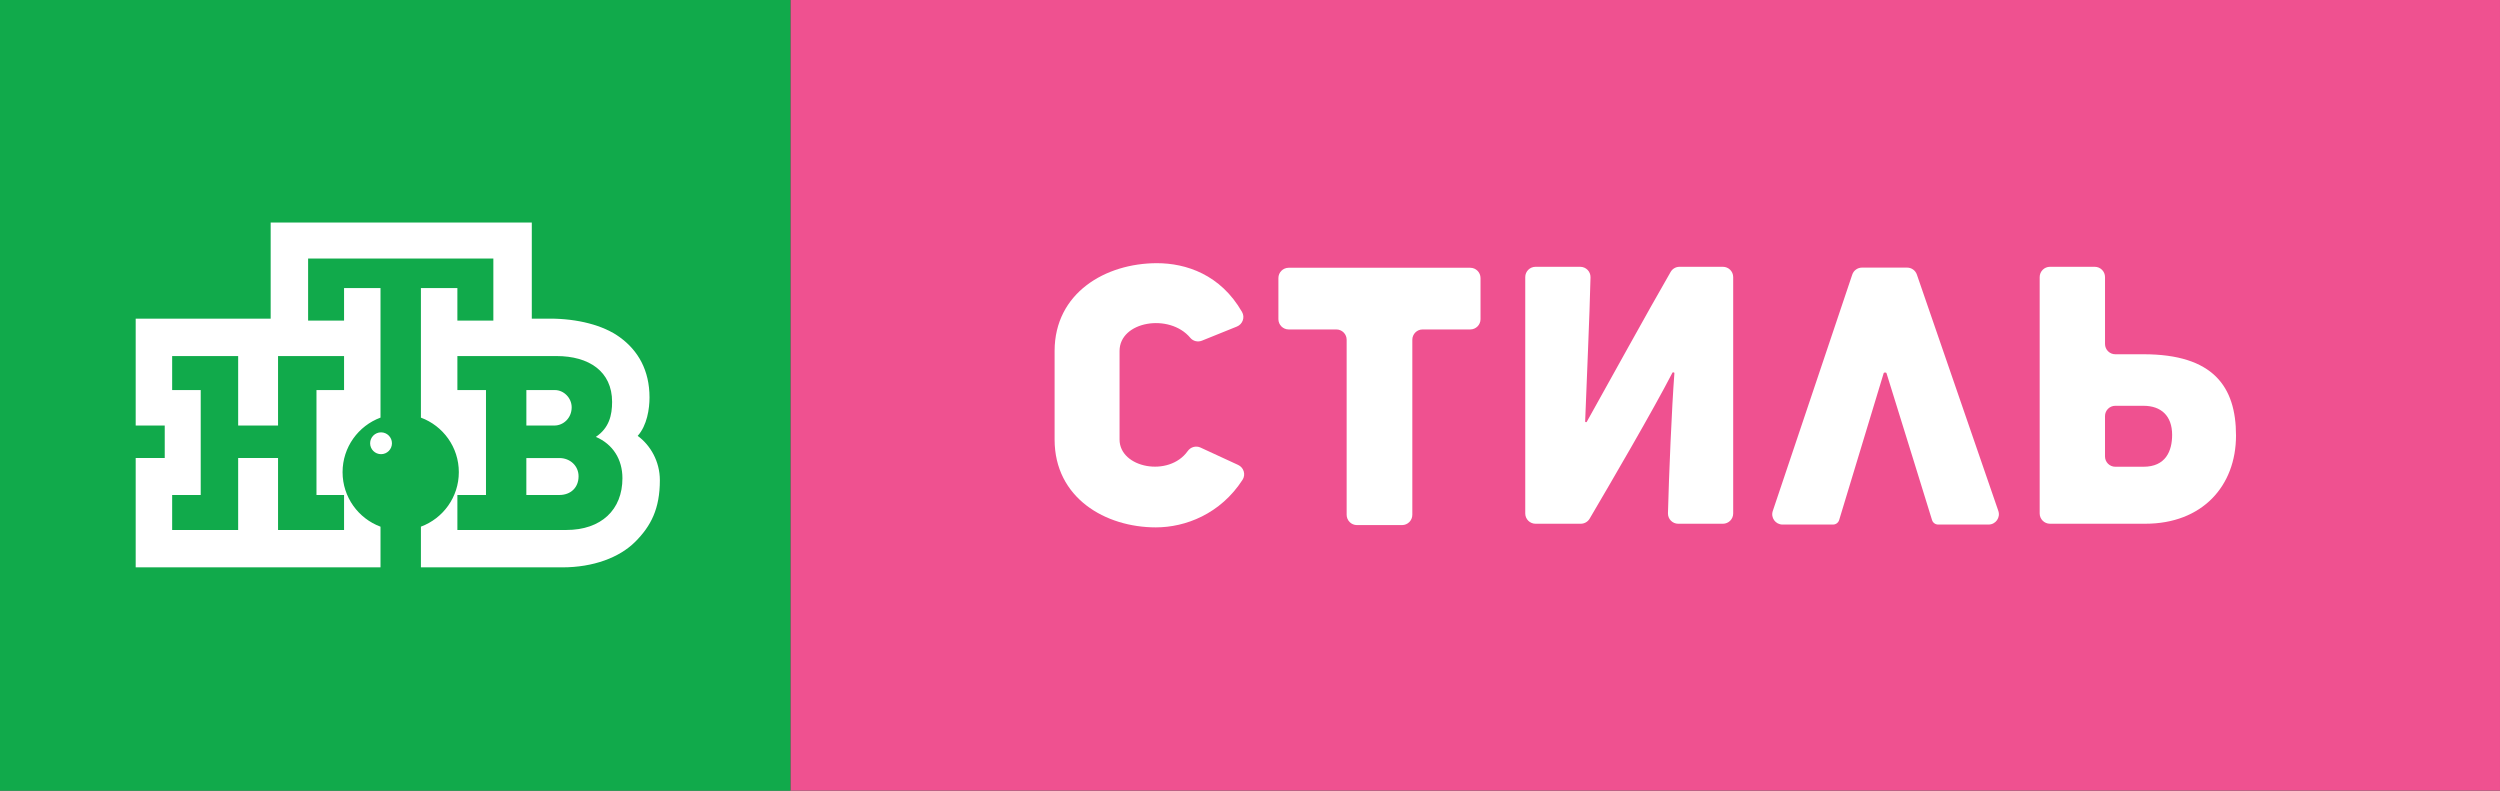 <?xml version="1.0" encoding="UTF-8"?>
<!-- Generator: Adobe Illustrator 16.0.0, SVG Export Plug-In . SVG Version: 6.00 Build 0)  -->
<!DOCTYPE svg  PUBLIC '-//W3C//DTD SVG 1.1//EN'  'http://www.w3.org/Graphics/SVG/1.1/DTD/svg11.dtd'>
<svg id="svg154" width="234.56px" height="74.182px" enable-background="new 0 0 234.561 74.182" version="1.1" viewBox="0 0 234.56 74.182" xml:space="preserve" xmlns="http://www.w3.org/2000/svg">
<rect x="0" y="0" width="234.56" height="74.182" fill="#333333" stroke="none"/>
<rect id="rect2" x="116.57" y="36.856" width=".5" height=".468" fill="#11AA4B"/>
<circle id="circle4" cx="116.83" cy="37.133" r=".034" fill="none"/>
<path id="path6" d="m116.83 37.094" fill="#57AB46"/>
<path id="path10" d="m116.81 37.116c0-4e-3 3e-3 -6e-3 7e-3 -6e-3 3e-3 0 6e-3 2e-3 6e-3 6e-3 0 3e-3 -3e-3 6e-3 -6e-3 6e-3 -4e-3 0-7e-3 -3e-3 -7e-3 -6e-3zm0.109-0.011h-0.017v-0.021h0.017c5e-3 0 0.011 5e-3 0.011 0.011-1e-3 6e-3 -6e-3 0.01-0.011 0.01zm3e-3 0.041h-0.02v-0.021h0.02c8e-3 0 0.013 4e-3 0.013 0.012-1e-3 6e-3 -7e-3 9e-3 -0.013 9e-3zm4e-3 0.021c0.021 0 0.033-0.012 0.033-0.03 0-0.012-6e-3 -0.021-0.016-0.024 8e-3 -5e-3 9e-3 -0.013 9e-3 -0.021 0-0.018-0.014-0.026-0.033-0.026h-0.059v0.02h0.017v0.063h-0.017v0.021h0.066zm-0.131-0.103h-0.039v0.041h-0.022v-0.041h-0.039v0.02h0.017v0.063h-0.017v0.021h0.039v-0.042h0.022v0.042h0.039v-0.021h-0.017v-0.063h0.017v-0.02zm0.173 0.047c9e-3 5e-3 0.014 0.015 0.014 0.026 0 0.017-5e-3 0.026-0.016 0.036-0.01 0.011-0.023 0.016-0.043 0.016h-0.083v-0.024c0.014-5e-3 0.022-0.018 0.022-0.032s-9e-3 -0.026-0.022-0.031v-0.077h0.021v0.019h0.021v-0.037h-0.109v0.037h0.021v-0.019h0.021v0.077c-0.014 5e-3 -0.022 0.017-0.022 0.031 0 0.016 9e-3 0.027 0.022 0.032v0.024h-0.146v-0.064h0.018v-0.02h-0.018v-0.063h0.08v-0.057h0.154v0.057h0.011c0.017 0 0.032 4e-3 0.042 0.012 0.011 8e-3 0.019 0.019 0.019 0.034 0 7e-3 -1e-3 0.017-7e-3 0.023z" fill="#fff"/>
<polygon id="polygon18" points="117.87 37.33 117.99 37.2 117.99 36.86 117.07 36.86 117.07 37.33" fill="#3D65B0"/>
<path id="path20" d="M117.29,37.219V36.98h-0.032v0.238h-0.028v-0.267h0.091v0.267H117.29z" fill="#fff"/>
<path id="path22" d="m117.37 37.219v-0.267h0.046c9e-3 0 0.025 1e-3 0.035 0.017 9e-3 0.012 0.01 0.026 0.01 0.036v0.045c0 0.014-3e-3 0.027-0.01 0.036-7e-3 0.011-0.017 0.014-0.027 0.015-7e-3 0-0.019 0-0.023-1e-3v0.12l-0.031-1e-3zm0.044-0.149c5e-3 0 0.013 1e-3 0.017-7e-3 1e-3 -1e-3 2e-3 -5e-3 2e-3 -0.019v-0.042c0-2e-3 0-0.012-4e-3 -0.017-5e-3 -4e-3 -0.011-5e-3 -0.015-5e-3h-0.013v0.09h0.013z" fill="#fff"/>
<path id="path24" d="m117.55 37.219-5e-3 -0.05h-0.033l-6e-3 0.05h-0.03l0.033-0.267h0.038l0.033 0.267h-0.03zm-8e-3 -0.078-0.014-0.131-0.014 0.132 0.028-1e-3z" fill="#fff"/>
<path id="path26" d="m117.62 36.952h0.045c0.02 0 0.029 8e-3 0.034 0.014 0.01 0.013 0.01 0.028 0.01 0.043v0.027c0 9e-3 0 0.021-5e-3 0.029s-0.012 0.012-0.019 0.014v1e-3c0.013 4e-3 0.02 0.012 0.021 0.021 3e-3 8e-3 3e-3 0.019 3e-3 0.028v0.038c0 0.012 0 0.024-6e-3 0.035-5e-3 8e-3 -0.015 0.018-0.032 0.018h-0.053l2e-3 -0.268zm0.042 0.112c4e-3 0 0.01 0 0.015-5e-3 5e-3 -4e-3 6e-3 -0.013 6e-3 -0.021v-0.032c0-5e-3 0-0.014-6e-3 -0.019-3e-3 -3e-3 -9e-3 -6e-3 -0.017-6e-3h-9e-3v0.083h0.011zm0 0.126c4e-3 0 0.012 0 0.017-6e-3 2e-3 -3e-3 3e-3 -0.01 3e-3 -0.019v-0.04c0-0.01 0-0.019-5e-3 -0.024-5e-3 -0.01-0.014-0.01-0.019-0.01h-9e-3v0.1l0.013-1e-3z" fill="#fff"/>
<path id="path28" d="m117.76 37.206c-0.011-0.014-0.01-0.033-0.01-0.047v-0.149c0-0.015-1e-3 -0.032 0.01-0.047 5e-3 -5e-3 0.016-0.016 0.035-0.016 0.021 0 0.031 0.01 0.036 0.016 0.011 0.015 0.01 0.033 0.01 0.047v0.148c0 0.014 1e-3 0.033-0.01 0.047-4e-3 5e-3 -0.015 0.017-0.036 0.017s-0.031-0.01-0.035-0.016zm0.019-0.04c0 0.014 1e-3 0.019 2e-3 0.021 2e-3 4e-3 6e-3 7e-3 0.013 7e-3s0.013-3e-3 0.014-7e-3c2e-3 -2e-3 2e-3 -7e-3 2e-3 -0.021v-0.162c0-0.013 0-0.018-2e-3 -0.021-1e-3 -4e-3 -7e-3 -7e-3 -0.014-7e-3s-0.011 3e-3 -0.013 7e-3c-1e-3 3e-3 -2e-3 7e-3 -2e-3 0.021v0.162z" fill="#fff"/>
<rect id="rect34" y=".001" width="74.18" height="74.181" fill="#11AA4B"/>
<rect id="rect138" x="74.179" width="160.38" height="74.18" fill="#EF5190"/>
<path id="path56" d="m34.727 41.59c0-0.566 0.46-1.025 1.024-1.025 0.565 0 1.024 0.459 1.024 1.025 0 0.567-0.459 1.022-1.024 1.022-0.564 0-1.024-0.455-1.024-1.022m17.292-1.665h-2.633v-3.327h2.682c0.83 0 1.569 0.739 1.569 1.618-1e-3 1.016-0.785 1.709-1.618 1.709m0.463 6.517h-3.098v-3.467h3.098c1.015 0 1.802 0.738 1.802 1.711 0 1.061-0.739 1.756-1.802 1.756m0.646 3.283c3.283 0 5.271-1.896 5.271-4.854 0-1.757-0.878-3.188-2.494-3.881 1.248-0.834 1.525-2.035 1.525-3.283 0-2.866-2.175-4.301-5.225-4.301h-9.291v3.191h2.683v9.845h-2.683v3.283h10.214zm-20.847-16.32h-6.194v6.52h-3.742v-6.52h-6.193v3.191h2.68v9.845h-2.68v3.283h6.193v-6.75h3.742v6.75h6.194v-3.283h-2.588v-9.845h2.588v-3.191zm27.549 7.49c1.201 0.877 2.081 2.402 2.081 4.162 0 2.681-0.833 4.296-2.312 5.775s-3.929 2.4-6.842 2.4h-13.265v-3.82c2.076-0.77 3.557-2.769 3.557-5.113s-1.479-4.346-3.557-5.114v-12.155h3.421v3.05h3.375v-5.824h-17.38v5.824h3.373v-3.05h3.42v12.152c-2.077 0.771-3.56 2.771-3.56 5.117s1.482 4.347 3.56 5.117v3.816h-22.97v-10.258h2.725v-3.051h-2.725v-10.027h12.664v-9.018h24.5v9.018h1.708c2.541 0 4.992 0.599 6.563 1.755 1.71 1.247 2.774 3.096 2.774 5.639 1e-3 1.06-0.232 2.635-1.11 3.605" fill="#fff"/>
<path id="path140" d="m116.17 43.623c0.529 0.244 0.729 0.904 0.41 1.395-2.078 3.21-5.362 4.463-8.133 4.463-4.732 0-9.5-2.759-9.5-8.24v-8.309c0-5.446 4.767-8.239 9.602-8.239 2.728 0 5.972 1.067 7.985 4.581 0.289 0.502 0.056 1.146-0.482 1.364l-3.281 1.324c-0.382 0.155-0.826 0.054-1.091-0.265-1.954-2.342-6.639-1.561-6.639 1.233v8.309c0 2.668 4.629 3.571 6.394 1.084 0.271-0.384 0.771-0.529 1.198-0.333l3.537 1.633z" fill="#fff"/>
<path id="path142" d="m132.51 31.876v16.423c0 0.534-0.432 0.967-0.964 0.967h-4.234c-0.532 0-0.964-0.433-0.964-0.967v-16.423c0-0.532-0.433-0.966-0.966-0.966h-4.473c-0.532 0-0.964-0.432-0.964-0.964v-3.857c0-0.533 0.432-0.966 0.964-0.966h17.036c0.533 0 0.964 0.433 0.964 0.966v3.857c0 0.532-0.431 0.964-0.964 0.964h-4.471c-0.531 0-0.964 0.434-0.964 0.966z" fill="#fff"/>
<path id="path144" d="m157.09 34.973c-0.025-0.035-0.115-0.049-0.153-0.03-0.021 9e-3 -0.037 0.051-0.046 0.068-1.791 3.474-5.695 10.166-7.745 13.652-0.173 0.294-0.489 0.476-0.83 0.476h-4.246c-0.532 0-0.965-0.433-0.965-0.965v-22.178c0-0.532 0.433-0.964 0.965-0.964h4.193c0.54 0 0.976 0.443 0.965 0.983-0.079 3.581-0.38 10.161-0.502 13.51 0 0.011-2e-3 0.046 5e-3 0.054 0.021 0.028 0.092 0.045 0.122 0.027 0.012-7e-3 0.025-0.034 0.031-0.043 1.958-3.498 5.787-10.463 7.863-14.052 0.172-0.299 0.489-0.479 0.834-0.479h4.068c0.533 0 0.965 0.432 0.965 0.964v22.179c0 0.532-0.432 0.965-0.965 0.965h-4.19c-0.543 0-0.978-0.444-0.965-0.986 0.088-3.48 0.354-9.859 0.601-13.101 2e-3 -0.02 7e-3 -0.067-5e-3 -0.08z" fill="#fff"/>
<path id="path146" d="m176.76 34.976c-0.021 0.016-0.027 0.038-0.03 0.05-1.038 3.405-4.169 13.751-4.169 13.751-0.071 0.26-0.31 0.439-0.577 0.439h-4.74c-0.659 0-1.125-0.646-0.915-1.271l7.456-22.179c0.133-0.395 0.5-0.658 0.914-0.658h4.236c0.411 0 0.776 0.262 0.911 0.649l7.645 22.18c0.215 0.626-0.25 1.278-0.912 1.278h-4.737c-0.266 0-0.5-0.176-0.574-0.431 0 0-3.19-10.322-4.267-13.765-4e-3 -0.011-0.011-0.03-0.032-0.046-0.044-0.028-0.167-0.028-0.209 3e-3z" fill="#fff"/>
<path id="path148" d="m201.28 49.139h-8.944c-0.531 0-0.965-0.433-0.965-0.965v-22.178c0-0.532 0.434-0.964 0.965-0.964h4.2c0.533 0 0.965 0.432 0.965 0.964v6.277c0 0.533 0.433 0.965 0.964 0.965h2.646c6.538 0 8.681 3.029 8.681 7.627-1e-3 4.733-3.167 8.274-8.512 8.274zm-0.17-5.347c2.078 0 2.688-1.464 2.688-2.995 0-1.771-1.021-2.724-2.688-2.724h-2.646c-0.531 0-0.964 0.432-0.964 0.964v3.791c0 0.532 0.433 0.964 0.964 0.964h2.646z" fill="#fff"/>
</svg>
